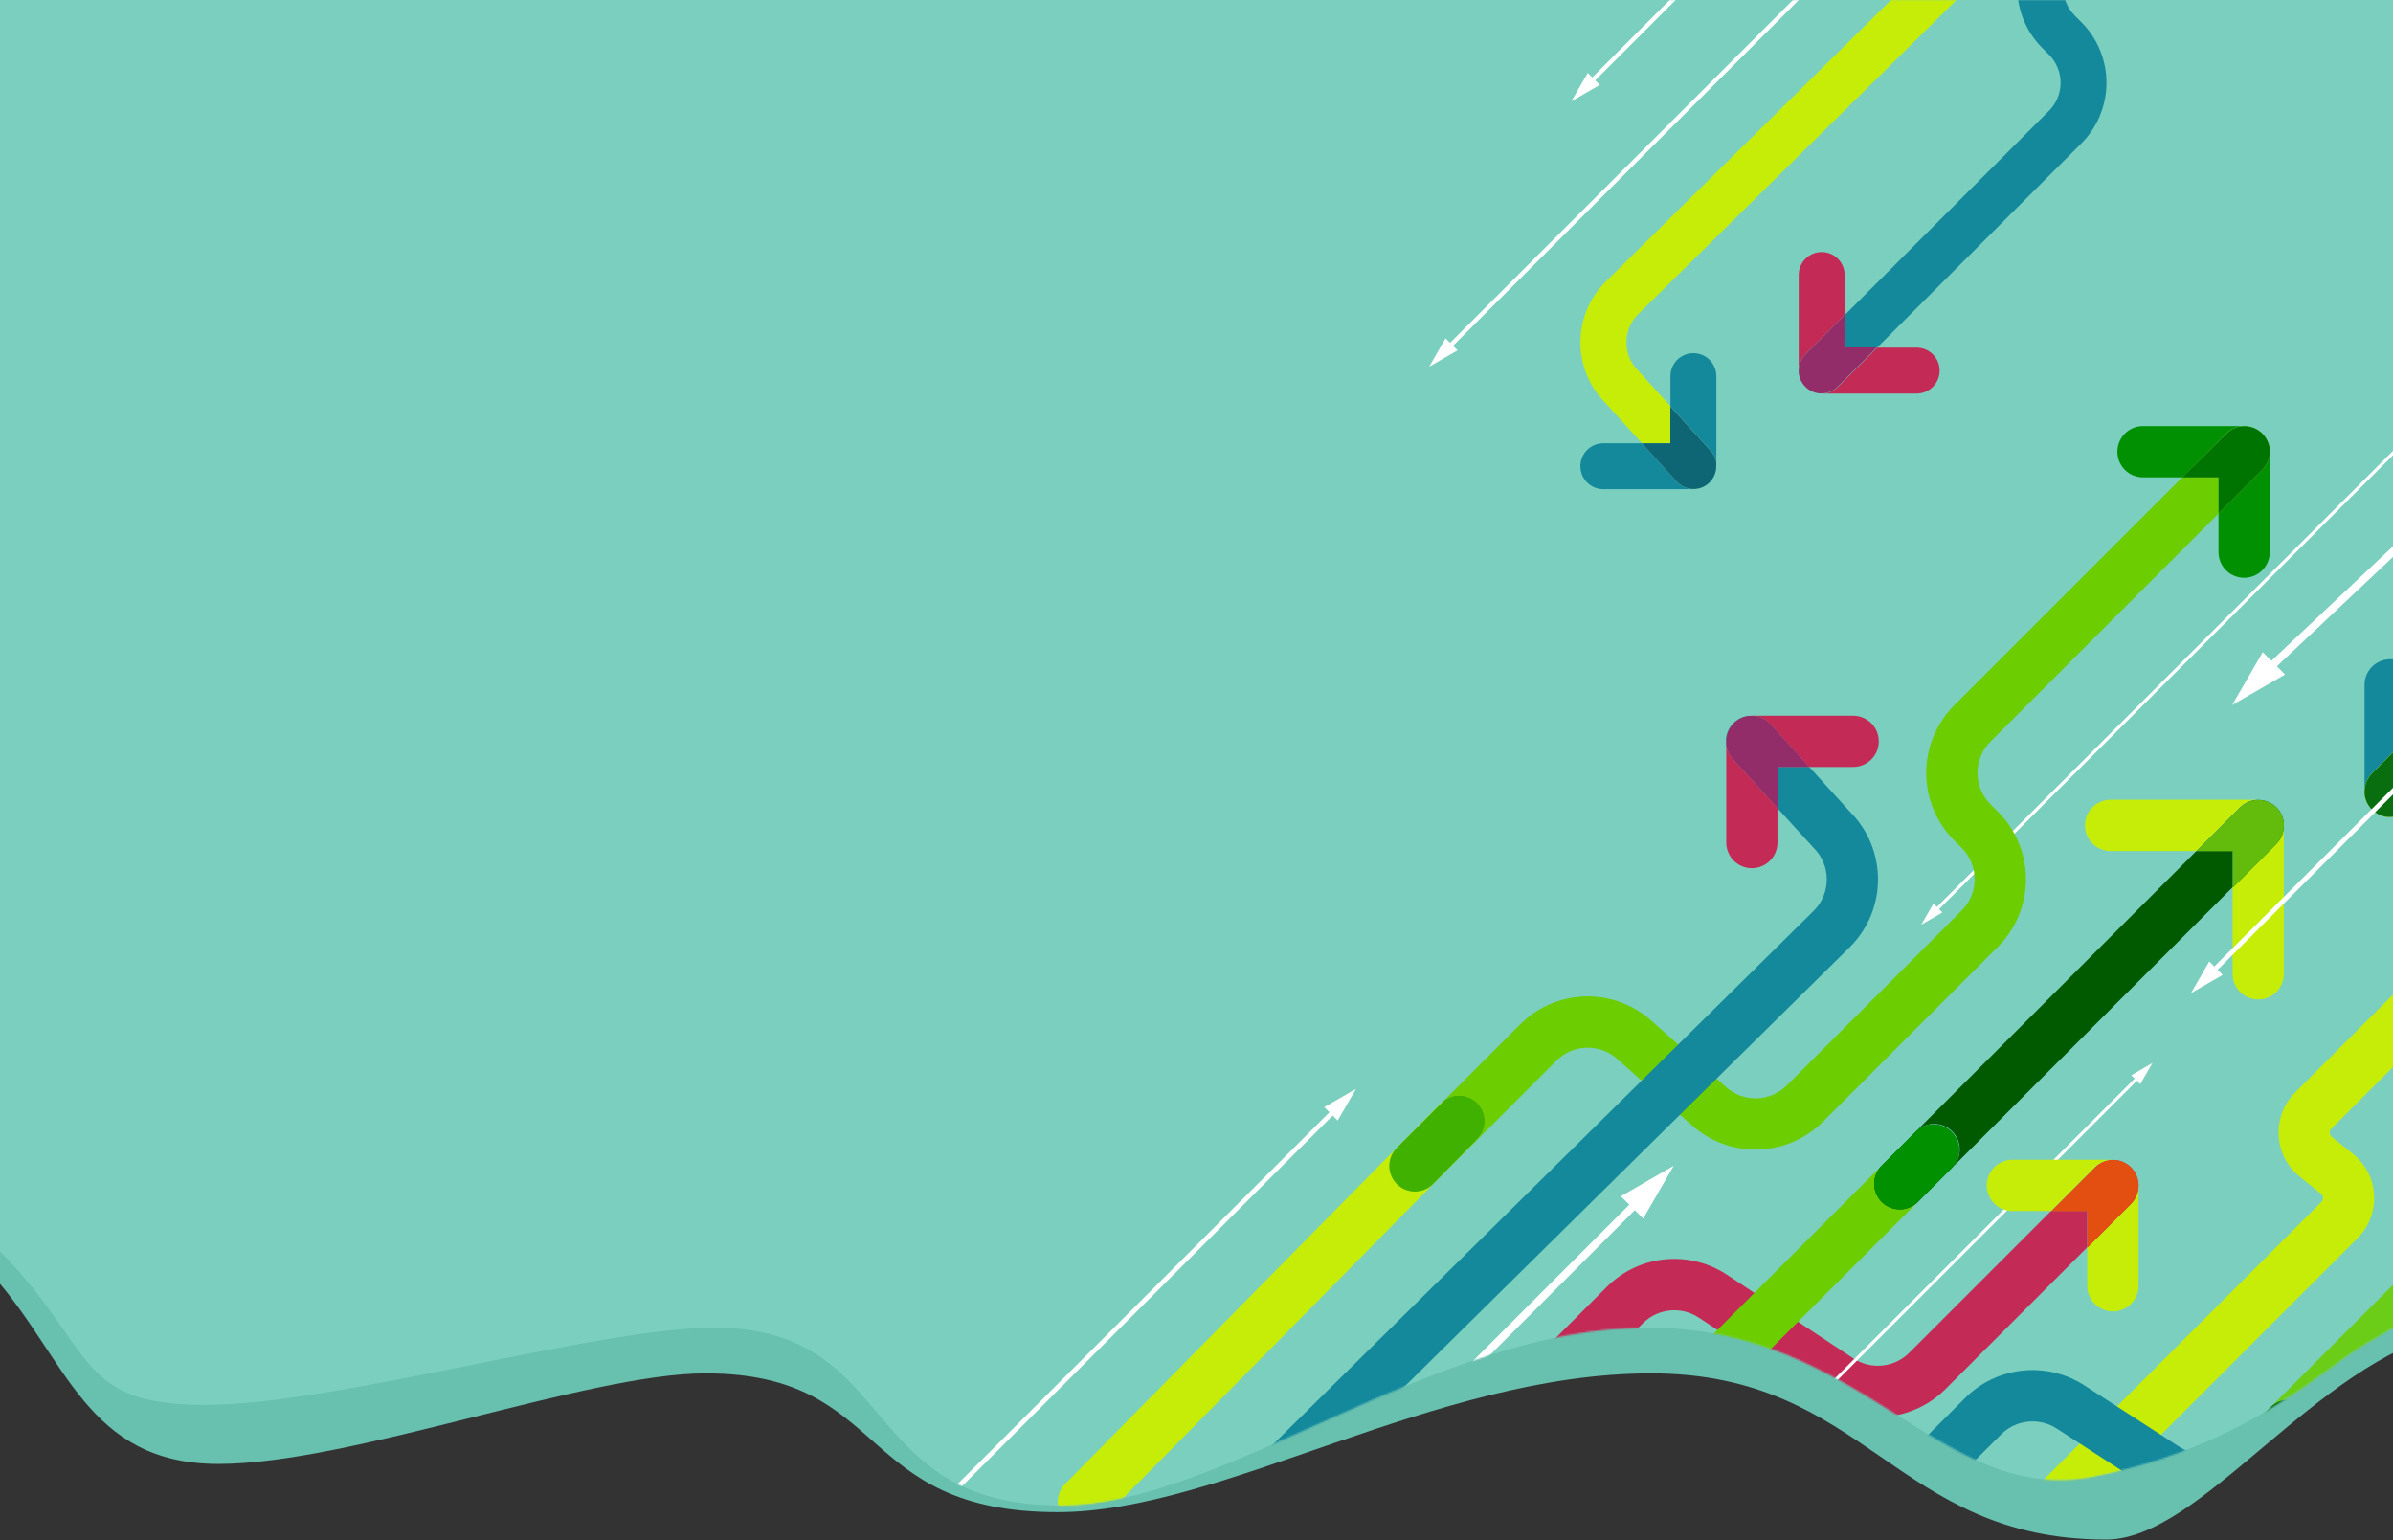 <svg width="1440" height="927" viewBox="0 0 1440 927" fill="none" xmlns="http://www.w3.org/2000/svg">
<rect x="0" y="0" width="1440" height="927" fill="#333333" stroke="none"/>
<path d="M1686 0H-244V774.5L-244 813.5C-244 813.5 -48 718.69 -4 768C40 817.31 52 881 131.5 881C211 881 353.5 826.5 424.5 826.5C536.123 826.5 513.791 910 636.5 910C735.5 910 863.5 826.5 993.5 826.5C1123.5 826.5 1140 926.5 1267.5 926.5C1324.63 926.5 1393.1 819.84 1475 801C1575.87 777.797 1686 841.5 1686 841.5V0Z" fill="#68C0AF"/>
<path d="M1687.5 0H-246.5V761.5C-246.5 761.5 -66 688 -4 749C58 810 43.5 845.5 123 845.5C202.5 845.5 359 799 430 799C541.623 799 515.291 906 638 906C737 906 862 799 992 799C1122 799 1167.5 907 1260.5 888.5C1353.5 870 1399 822.5 1424 808.5C1449 794.5 1531 734 1687.5 823V0Z" fill="#7BCFBF"/>
<mask id="mask0_1_3742" style="mask-type:alpha" maskUnits="userSpaceOnUse" x="-247" y="0" width="1935" height="906">
<path d="M1687.5 0H-246.5V761.5C-246.5 761.5 -66 688 -4 749C58 810 43.5 845.5 123 845.5C202.5 845.5 359 799 430 799C541.623 799 515.291 906 638 906C737 906 862 799 992 799C1122 799 1167.5 907 1260.5 888.5C1353.5 870 1399 822.5 1424 808.5C1449 794.5 1531 734 1687.5 823V0Z" fill="#7BCFBF"/>
</mask>
<g mask="url(#mask0_1_3742)">
<path d="M1285.66 707.515C1285.76 707.736 1285.84 707.962 1285.91 708.192C1285.84 707.962 1285.76 707.736 1285.66 707.515Z" fill="#C42A56"/>
<path d="M1285.01 706.131C1285.14 706.354 1285.25 706.585 1285.35 706.822C1285.25 706.585 1285.14 706.354 1285.01 706.131Z" fill="#C42A56"/>
<path d="M1276.63 698.899L1277.32 699.15L1276.63 698.899Z" fill="#C42A56"/>
<path d="M1284.25 704.834C1284.4 705.055 1284.51 705.276 1284.66 705.511C1284.51 705.276 1284.4 705.055 1284.25 704.834Z" fill="#C42A56"/>
<path d="M1279.31 700.151L1279.99 700.563L1279.31 700.151Z" fill="#C42A56"/>
<path d="M1280.65 701.064L1281.2 701.476L1280.65 701.064Z" fill="#C42A56"/>
<path d="M1278.03 699.459L1278.74 699.797L1278.03 699.459Z" fill="#C42A56"/>
<path d="M1286.18 708.988C1286.25 709.223 1286.29 709.459 1286.35 709.679C1286.29 709.385 1286.25 709.15 1286.18 708.988Z" fill="#C42A56"/>
<path d="M1283.35 703.627C1283.5 703.803 1283.63 703.995 1283.76 704.171C1283.63 703.995 1283.5 703.803 1283.35 703.627Z" fill="#C42A56"/>
<path d="M1234.2 728.812L1148.87 814.145C1144.52 818.474 1138.81 821.174 1132.7 821.791C1126.6 822.407 1120.46 820.904 1115.33 817.533L1039.25 767.178C1028.2 759.86 1014.96 756.586 1001.78 757.912C988.595 759.238 976.274 765.082 966.906 774.453L829.479 911.894C827.976 913.309 826.772 915.011 825.939 916.9C825.106 918.789 824.66 920.826 824.629 922.89C824.597 924.954 824.981 927.004 825.756 928.917C826.532 930.83 827.684 932.568 829.143 934.028C830.603 935.487 832.341 936.639 834.254 937.415C836.167 938.19 838.217 938.574 840.281 938.542C842.345 938.511 844.382 938.066 846.271 937.232C848.16 936.399 849.862 935.195 851.277 933.692L988.718 796.265C993.072 791.944 998.782 789.255 1004.89 788.648C1010.99 788.042 1017.12 789.557 1022.24 792.937L1098.35 843.233C1109.4 850.551 1122.64 853.825 1135.82 852.499C1149.01 851.173 1161.33 845.329 1170.7 835.957L1256.04 750.609V728.812H1234.2Z" fill="#C42A56"/>
<path d="M1273.61 698.148C1273.89 698.148 1274.17 698.222 1274.44 698.281L1273.61 698.148Z" fill="#C42A56"/>
<path d="M1272.95 698.045C1272.44 698.045 1271.94 697.972 1271.48 697.972C1271.94 697.972 1272.45 698.001 1272.95 698.045Z" fill="#C42A56"/>
<path d="M1286.54 710.372C1286.54 710.652 1286.63 710.916 1286.66 711.196C1286.63 710.916 1286.59 710.652 1286.54 710.372Z" fill="#C42A56"/>
<path d="M1275.21 698.458L1275.9 698.634L1275.21 698.458Z" fill="#C42A56"/>
<path d="M1286.77 711.934C1286.77 712.434 1286.84 712.935 1286.84 713.406C1286.87 712.891 1286.87 712.375 1286.77 711.934Z" fill="#C42A56"/>
<path d="M1272.95 698.045L1273.61 698.148L1272.95 698.045Z" fill="#C6ED07"/>
<path d="M1279.99 700.578C1280.22 700.725 1280.44 700.887 1280.65 701.064C1280.44 700.887 1280.22 700.725 1279.99 700.578Z" fill="#C6ED07"/>
<path d="M1275.9 698.678C1276.15 698.678 1276.38 698.855 1276.63 698.943L1275.9 698.678Z" fill="#C6ED07"/>
<path d="M1274.44 698.281L1275.2 698.457L1274.44 698.281Z" fill="#C6ED07"/>
<path d="M1278.7 699.798L1279.31 700.166L1278.7 699.798Z" fill="#C6ED07"/>
<path d="M1277.33 699.15L1277.99 699.459L1277.33 699.15Z" fill="#C6ED07"/>
<path d="M1286.66 711.197C1286.66 711.418 1286.74 711.639 1286.77 711.874C1286.74 711.639 1286.69 711.418 1286.66 711.197Z" fill="#C6ED07"/>
<path d="M1286.35 709.606C1286.35 709.871 1286.49 710.121 1286.54 710.371C1286.49 710.121 1286.41 709.871 1286.35 709.606Z" fill="#C6ED07"/>
<path d="M1285.91 708.178C1286 708.428 1286.1 708.663 1286.18 708.913C1286.1 708.663 1286 708.428 1285.91 708.178Z" fill="#C6ED07"/>
<path d="M1282.32 724.29L1256.01 750.609V773.791C1256.01 777.882 1257.64 781.806 1260.53 784.7C1263.43 787.593 1267.35 789.218 1271.44 789.218C1275.53 789.218 1279.46 787.593 1282.35 784.7C1285.24 781.806 1286.87 777.882 1286.87 773.791V713.406C1286.87 715.431 1286.46 717.436 1285.68 719.304C1284.9 721.172 1283.76 722.867 1282.32 724.29Z" fill="#C6ED07"/>
<path d="M1282.35 702.508C1282.7 702.861 1283.03 703.244 1283.35 703.627C1283.03 703.237 1282.7 702.864 1282.35 702.508Z" fill="#C6ED07"/>
<path d="M1285.4 706.823C1285.5 707.043 1285.62 707.264 1285.71 707.499C1285.57 707.264 1285.4 707.043 1285.4 706.823Z" fill="#C6ED07"/>
<path d="M1283.76 704.172C1283.92 704.393 1284.1 704.613 1284.25 704.834C1284.09 704.569 1283.92 704.393 1283.76 704.172Z" fill="#C6ED07"/>
<path d="M1281.2 701.477C1281.58 701.791 1281.95 702.125 1282.3 702.478C1281.95 702.125 1281.58 701.791 1281.2 701.477Z" fill="#C6ED07"/>
<path d="M1284.66 705.512C1284.78 705.718 1284.91 705.909 1285.01 706.13C1284.91 705.909 1284.78 705.718 1284.66 705.512Z" fill="#C6ED07"/>
<path d="M1286.87 713.406C1286.87 712.891 1286.87 712.39 1286.8 711.933C1286.8 711.698 1286.72 711.477 1286.69 711.256C1286.66 711.035 1286.62 710.711 1286.57 710.431C1286.53 710.151 1286.44 709.93 1286.38 709.665C1286.32 709.4 1286.28 709.209 1286.21 708.973C1286.13 708.737 1286.03 708.487 1285.94 708.237C1285.87 708.006 1285.79 707.78 1285.69 707.559C1285.6 707.323 1285.49 707.103 1285.38 706.882C1285.28 706.644 1285.17 706.413 1285.04 706.189C1284.94 705.969 1284.81 705.777 1284.69 705.571C1284.57 705.365 1284.42 705.114 1284.28 704.893C1284.13 704.672 1283.95 704.451 1283.79 704.231C1283.63 704.01 1283.53 703.862 1283.38 703.686C1283.23 703.509 1282.73 702.92 1282.38 702.566C1282.03 702.213 1281.66 701.879 1281.27 701.565L1280.73 701.152C1280.51 700.976 1280.29 700.814 1280.07 700.666L1279.39 700.254L1278.77 699.886L1278.06 699.547L1277.4 699.238L1276.71 698.987C1276.46 698.899 1276.22 698.796 1275.97 698.722L1275.28 698.546L1274.51 698.369C1274.25 698.369 1273.97 698.281 1273.69 698.236L1273.03 698.133C1272.52 698.133 1272.01 698.06 1271.55 698.06C1269.53 698.058 1267.52 698.457 1265.65 699.233C1263.78 700.009 1262.08 701.147 1260.65 702.581L1234.33 728.9H1256.15V750.697L1282.45 724.378C1283.88 722.934 1285 721.22 1285.76 719.336C1286.52 717.452 1286.9 715.437 1286.87 713.406Z" fill="#C42A56"/>
<path d="M1286.87 713.406C1286.87 712.891 1286.87 712.39 1286.8 711.933C1286.8 711.698 1286.72 711.477 1286.69 711.256C1286.66 711.035 1286.62 710.711 1286.57 710.431C1286.53 710.151 1286.44 709.93 1286.38 709.665C1286.32 709.4 1286.28 709.209 1286.21 708.973C1286.13 708.737 1286.03 708.487 1285.94 708.237C1285.87 708.006 1285.79 707.78 1285.69 707.559C1285.6 707.323 1285.49 707.103 1285.38 706.882C1285.28 706.644 1285.17 706.413 1285.04 706.189C1284.94 705.969 1284.81 705.777 1284.69 705.571C1284.57 705.365 1284.42 705.114 1284.28 704.893C1284.13 704.672 1283.95 704.451 1283.79 704.231C1283.63 704.01 1283.53 703.862 1283.38 703.686C1283.23 703.509 1282.73 702.92 1282.38 702.566C1282.03 702.213 1281.66 701.879 1281.27 701.565L1280.73 701.152C1280.51 700.976 1280.29 700.814 1280.07 700.666L1279.39 700.254L1278.77 699.886L1278.06 699.547L1277.4 699.238L1276.71 698.987C1276.46 698.899 1276.22 698.796 1275.97 698.722L1275.28 698.546L1274.51 698.369C1274.25 698.369 1273.97 698.281 1273.69 698.236L1273.03 698.133C1272.52 698.133 1272.01 698.06 1271.55 698.06C1269.53 698.058 1267.52 698.457 1265.65 699.233C1263.78 700.009 1262.08 701.147 1260.65 702.581L1234.33 728.9H1256.15V750.697L1282.45 724.378C1283.88 722.934 1285 721.22 1285.76 719.336C1286.52 717.452 1286.9 715.437 1286.87 713.406Z" fill="#E24F10"/>
<path d="M1164.33 549.234C1164.21 549.234 1164.09 549.209 1163.97 549.161C1163.86 549.113 1163.76 549.043 1163.67 548.954C1163.5 548.776 1163.4 548.539 1163.4 548.292C1163.4 548.045 1163.5 547.807 1163.67 547.629L1544.03 167.28C1544.12 167.192 1544.22 167.122 1544.34 167.074C1544.45 167.026 1544.57 167.001 1544.7 167.001C1544.82 167.001 1544.94 167.026 1545.06 167.074C1545.17 167.122 1545.27 167.192 1545.36 167.28C1545.45 167.365 1545.52 167.467 1545.56 167.58C1545.61 167.692 1545.64 167.813 1545.64 167.935C1545.64 168.058 1545.61 168.179 1545.56 168.291C1545.52 168.404 1545.45 168.506 1545.36 168.591L1165 548.954C1164.91 549.044 1164.81 549.115 1164.69 549.163C1164.58 549.212 1164.46 549.236 1164.33 549.234Z" fill="white"/>
<path d="M1163.48 543.77L1156.14 556.495L1168.85 549.146L1163.48 543.77Z" fill="white"/>
<path d="M1364.93 266.634C1365.02 266.884 1365.12 267.12 1365.19 267.37L1364.93 266.634Z" fill="#019002"/>
<path d="M1361.35 260.979C1361.7 261.324 1362.03 261.688 1362.34 262.069C1362.03 261.685 1361.7 261.321 1361.35 260.979Z" fill="#019002"/>
<path d="M1360.2 259.918C1360.57 260.228 1360.94 260.552 1361.29 260.905C1360.94 260.566 1360.51 260.228 1360.2 259.918Z" fill="#019002"/>
<path d="M1362.76 262.628C1362.92 262.849 1363.09 263.055 1363.23 263.276C1363.09 263.055 1362.92 262.849 1362.76 262.628Z" fill="#019002"/>
<path d="M1363.65 263.954C1363.78 264.16 1363.9 264.366 1364.01 264.572C1363.9 264.366 1363.78 264.204 1363.65 263.954Z" fill="#019002"/>
<path d="M1364.35 265.279C1364.46 265.5 1364.57 265.721 1364.66 265.941C1364.57 265.676 1364.46 265.5 1364.35 265.279Z" fill="#019002"/>
<path d="M1359.04 259.02C1359.26 259.167 1359.48 259.344 1359.68 259.505C1359.42 259.344 1359.2 259.167 1359.04 259.02Z" fill="#019002"/>
<path d="M1353.44 256.723C1353.69 256.773 1353.94 256.836 1354.19 256.914L1353.44 256.723Z" fill="#019002"/>
<path d="M1351.94 256.501C1352.17 256.52 1352.39 256.555 1352.61 256.604C1352.39 256.555 1352.17 256.52 1351.94 256.501Z" fill="#019002"/>
<path d="M1354.9 257.091L1355.63 257.341L1354.9 257.091Z" fill="#019002"/>
<path d="M1357.68 258.313L1358.3 258.681L1357.68 258.313Z" fill="#019002"/>
<path d="M1356.33 257.591L1356.99 257.915L1356.33 257.591Z" fill="#019002"/>
<path d="M1365.66 269.639C1365.66 269.874 1365.66 270.095 1365.77 270.315C1365.74 270.095 1365.69 269.874 1365.66 269.639Z" fill="#019002"/>
<path d="M1361.32 282.747L1335 309.066V332.306C1335 336.396 1336.62 340.318 1339.52 343.21C1342.41 346.102 1346.33 347.727 1350.42 347.727C1354.51 347.727 1358.43 346.102 1361.32 343.21C1364.22 340.318 1365.84 336.396 1365.84 332.306V271.922C1365.82 275.986 1364.2 279.878 1361.32 282.747Z" fill="#019002"/>
<path d="M1350.42 256.428H1290.04C1287.97 256.364 1285.92 256.715 1283.99 257.461C1282.06 258.207 1280.31 259.332 1278.82 260.77C1277.34 262.207 1276.16 263.928 1275.36 265.83C1274.55 267.731 1274.14 269.775 1274.14 271.841C1274.14 273.906 1274.55 275.95 1275.36 277.851C1276.16 279.753 1277.34 281.474 1278.82 282.911C1280.31 284.349 1282.06 285.474 1283.99 286.22C1285.92 286.966 1287.97 287.317 1290.04 287.253H1313.28L1339.59 260.935C1342.47 258.06 1346.36 256.44 1350.42 256.428Z" fill="#019002"/>
<path d="M1365.35 268.063C1365.35 268.328 1365.49 268.578 1365.53 268.828C1365.49 268.622 1365.41 268.328 1365.35 268.063Z" fill="#019002"/>
<path d="M1355.63 257.341L1356.33 257.591L1355.63 257.341Z" fill="#6CCD18"/>
<path d="M1350.42 256.428C1350.94 256.428 1351.44 256.428 1351.89 256.501C1351.44 256.457 1350.92 256.428 1350.42 256.428Z" fill="#6CCD18"/>
<path d="M1313.2 287.253L1175.95 424.503C1170.61 429.837 1166.38 436.172 1163.49 443.144C1160.6 450.116 1159.11 457.59 1159.11 465.137C1159.11 472.685 1160.6 480.158 1163.49 487.131C1166.38 494.103 1170.61 500.437 1175.95 505.772L1180.47 510.293C1182.95 512.765 1184.91 515.7 1186.25 518.931C1187.59 522.162 1188.28 525.625 1188.28 529.123C1188.28 532.62 1187.59 536.084 1186.25 539.315C1184.91 542.546 1182.95 545.481 1180.47 547.953L1075.23 653.198C1070.42 657.996 1063.97 660.779 1057.18 660.979C1050.39 661.178 1043.78 658.78 1038.7 654.273L993.592 614.169C982.641 604.426 968.379 599.239 953.728 599.669C939.077 600.098 925.144 606.113 914.783 616.482L869.126 662.138C872.262 659.971 876.089 659.043 879.869 659.534C883.648 660.024 887.112 661.898 889.59 664.794C892.069 667.69 893.385 671.402 893.286 675.212C893.187 679.022 891.679 682.66 889.053 685.423L864.016 710.858L936.58 638.294C941.386 633.496 947.842 630.713 954.63 630.513C961.417 630.314 968.026 632.712 973.105 637.219L1018.22 677.323C1029.18 687.046 1043.43 692.22 1058.08 691.79C1072.73 691.361 1086.65 685.359 1097.03 675.01L1202.27 569.765C1207.61 564.43 1211.85 558.096 1214.74 551.124C1217.63 544.151 1219.11 536.678 1219.11 529.13C1219.11 521.583 1217.63 514.109 1214.74 507.137C1211.85 500.165 1207.61 493.83 1202.27 488.496L1197.75 483.974C1192.76 478.979 1189.96 472.206 1189.96 465.145C1189.96 458.083 1192.76 451.311 1197.75 446.315L1335 309.08V287.253H1313.2Z" fill="#6CCD00"/>
<path d="M840.612 690.666L840.406 690.887L842.056 689.223L840.612 690.666Z" fill="#6CCD18"/>
<path d="M1356.99 257.916L1357.68 258.239L1356.99 257.916Z" fill="#6CCD18"/>
<path d="M1352.62 256.604C1352.89 256.629 1353.17 256.669 1353.44 256.722C1353.17 256.669 1352.89 256.629 1352.62 256.604Z" fill="#6CCD18"/>
<path d="M1354.19 256.914L1354.9 257.091L1354.19 256.914Z" fill="#6CCD18"/>
<path d="M1358.3 258.607L1358.98 259.019L1358.3 258.607Z" fill="#6CCD18"/>
<path d="M1365.53 268.829C1365.53 269.094 1365.62 269.373 1365.66 269.638C1365.62 269.373 1365.59 269.094 1365.53 268.829Z" fill="#6CCD18"/>
<path d="M1363.23 263.276C1363.38 263.497 1363.51 263.732 1363.65 263.953C1363.46 263.732 1363.46 263.497 1363.23 263.276Z" fill="#6CCD18"/>
<path d="M1365.18 267.371L1365.35 268.062L1365.18 267.371Z" fill="#6CCD18"/>
<path d="M1364.01 264.573C1364.13 264.808 1364.25 265.043 1364.35 265.279C1364.25 265.043 1364.13 264.808 1364.01 264.573Z" fill="#6CCD18"/>
<path d="M1362.34 262.069C1362.5 262.245 1362.62 262.437 1362.76 262.628C1362.62 262.437 1362.5 262.245 1362.34 262.069Z" fill="#6CCD18"/>
<path d="M1364.66 265.942C1364.75 266.163 1364.84 266.398 1364.91 266.634C1364.84 266.398 1364.75 266.163 1364.66 265.942Z" fill="#6CCD18"/>
<path d="M1359.62 259.506L1360.2 259.918L1359.62 259.506Z" fill="#6CCD18"/>
<path d="M1365.84 271.848C1365.84 271.333 1365.84 270.817 1365.84 270.375C1365.84 270.154 1365.77 269.933 1365.74 269.698C1365.71 269.462 1365.74 269.153 1365.61 268.888C1365.47 268.623 1365.49 268.387 1365.43 268.122L1365.25 267.43C1365.25 267.179 1365.07 266.944 1364.99 266.693C1364.9 266.443 1364.82 266.222 1364.74 266.001C1364.65 265.78 1364.53 265.559 1364.43 265.338C1364.32 265.117 1364.21 264.867 1364.09 264.631C1363.97 264.396 1363.85 264.219 1363.72 264.013C1363.59 263.807 1363.45 263.556 1363.31 263.335C1363.16 263.114 1363 262.908 1362.84 262.687C1362.67 262.466 1362.57 262.304 1362.41 262.128C1362.1 261.747 1361.77 261.383 1361.42 261.038V260.964C1361.07 260.611 1360.7 260.287 1360.33 259.977L1359.76 259.565C1359.55 259.403 1359.33 259.226 1359.11 259.079L1358.43 258.667L1357.81 258.298L1357.12 257.974L1356.46 257.65L1355.77 257.4L1355.03 257.15L1354.32 256.973C1354.08 256.895 1353.83 256.831 1353.57 256.781C1353.3 256.728 1353.02 256.688 1352.75 256.664C1352.52 256.614 1352.3 256.579 1352.07 256.56C1351.57 256.56 1351.07 256.487 1350.6 256.487C1348.57 256.483 1346.57 256.879 1344.7 257.653C1342.83 258.426 1341.13 259.561 1339.7 260.994L1313.2 287.253H1335V309.066L1361.32 282.747C1362.75 281.317 1363.89 279.619 1364.67 277.748C1365.44 275.878 1365.84 273.873 1365.84 271.848Z" fill="#6CCD00"/>
<path d="M1365.84 271.848C1365.84 271.333 1365.84 270.817 1365.84 270.375C1365.84 270.154 1365.77 269.933 1365.74 269.698C1365.71 269.462 1365.74 269.153 1365.61 268.888C1365.47 268.623 1365.49 268.387 1365.43 268.122L1365.25 267.43C1365.25 267.179 1365.07 266.944 1364.99 266.693C1364.9 266.443 1364.82 266.222 1364.74 266.001C1364.65 265.78 1364.53 265.559 1364.43 265.338C1364.32 265.117 1364.21 264.867 1364.09 264.631C1363.97 264.396 1363.85 264.219 1363.72 264.013C1363.59 263.807 1363.45 263.556 1363.31 263.335C1363.16 263.114 1363 262.908 1362.84 262.687C1362.67 262.466 1362.57 262.304 1362.41 262.128C1362.1 261.747 1361.77 261.383 1361.42 261.038V260.964C1361.07 260.611 1360.7 260.287 1360.33 259.977L1359.76 259.565C1359.55 259.403 1359.33 259.226 1359.11 259.079L1358.43 258.667L1357.81 258.298L1357.12 257.974L1356.46 257.65L1355.77 257.4L1355.03 257.15L1354.32 256.973C1354.08 256.895 1353.83 256.831 1353.57 256.781C1353.3 256.728 1353.02 256.688 1352.75 256.664C1352.52 256.614 1352.3 256.579 1352.07 256.56C1351.57 256.56 1351.07 256.487 1350.6 256.487C1348.57 256.483 1346.57 256.879 1344.7 257.653C1342.83 258.426 1341.13 259.561 1339.7 260.994L1313.2 287.253H1335V309.066L1361.32 282.747C1362.75 281.317 1363.89 279.619 1364.67 277.748C1365.44 275.878 1365.84 273.873 1365.84 271.848Z" fill="#007400"/>
<path d="M867.123 663.832L842.086 689.223L869.23 662.08C868.474 662.596 867.769 663.183 867.123 663.832Z" fill="#C6ED07"/>
<path d="M851.496 716.985C848.475 716.981 845.522 716.09 843.003 714.422C840.484 712.754 838.51 710.382 837.327 707.603C836.145 704.823 835.804 701.756 836.349 698.785C836.894 695.813 838.299 693.067 840.392 690.887L641.314 892.66C639.822 894.085 638.631 895.796 637.812 897.689C636.993 899.583 636.563 901.622 636.546 903.686C636.53 905.749 636.928 907.795 637.716 909.702C638.504 911.608 639.667 913.338 641.136 914.787C642.605 916.236 644.35 917.375 646.267 918.138C648.185 918.901 650.235 919.271 652.298 919.226C654.361 919.182 656.394 918.724 658.277 917.879C660.16 917.035 661.854 915.821 663.259 914.31L863.941 711.064L862.395 712.611C860.955 714.021 859.252 715.133 857.382 715.884C855.511 716.635 853.511 717.009 851.496 716.985Z" fill="#C6ED07"/>
<path d="M888.906 663.685C886.33 661.144 882.943 659.591 879.337 659.298C875.731 659.004 872.137 659.989 869.185 662.08L842.086 689.223L840.436 690.887C837.575 693.805 835.99 697.74 836.03 701.827C836.07 705.913 837.732 709.816 840.65 712.677C843.568 715.539 847.502 717.124 851.589 717.083C855.675 717.043 859.578 715.382 862.44 712.464L863.986 710.917L889.024 685.482C890.448 684.044 891.575 682.339 892.34 680.464C893.105 678.59 893.493 676.584 893.482 674.559C893.471 672.535 893.062 670.533 892.276 668.667C891.491 666.801 890.346 665.108 888.906 663.685Z" fill="#C6ED07"/>
<path d="M888.906 663.685C886.33 661.144 882.943 659.591 879.337 659.298C875.731 659.004 872.137 659.989 869.185 662.08L842.086 689.223L840.436 690.887C837.575 693.805 835.99 697.74 836.03 701.827C836.07 705.913 837.732 709.816 840.65 712.677C843.568 715.539 847.502 717.124 851.589 717.083C855.675 717.043 859.578 715.382 862.44 712.464L863.986 710.917L889.024 685.482C890.448 684.044 891.575 682.339 892.34 680.464C893.105 678.59 893.493 676.584 893.482 674.559C893.471 672.535 893.062 670.533 892.276 668.667C891.491 666.801 890.346 665.108 888.906 663.685Z" fill="#41B100"/>
<path d="M1558.26 480.292L1381.13 657.44C1377.74 660.827 1375.11 664.888 1373.39 669.361C1371.68 673.833 1370.93 678.616 1371.19 683.398C1371.45 688.18 1372.71 692.854 1374.89 697.116C1377.08 701.378 1380.14 705.132 1383.87 708.134L1396.68 718.443C1397.04 718.729 1397.34 719.089 1397.55 719.497C1397.76 719.906 1397.88 720.354 1397.91 720.814C1397.93 721.273 1397.86 721.732 1397.69 722.161C1397.53 722.59 1397.27 722.98 1396.95 723.303L1192.88 927.359C1191.37 928.774 1190.17 930.476 1189.34 932.365C1188.5 934.253 1188.06 936.29 1188.03 938.354C1187.99 940.419 1188.38 942.468 1189.15 944.381C1189.93 946.294 1191.08 948.032 1192.54 949.492C1194 950.952 1195.74 952.103 1197.65 952.879C1199.56 953.655 1201.61 954.038 1203.68 954.007C1205.74 953.975 1207.78 953.53 1209.67 952.697C1211.56 951.863 1213.26 950.66 1214.67 949.156L1418.7 745.145C1422.08 741.756 1424.71 737.693 1426.42 733.221C1428.13 728.748 1428.88 723.965 1428.62 719.184C1428.36 714.403 1427.1 709.73 1424.92 705.468C1422.73 701.207 1419.68 697.454 1415.94 694.451L1403.13 684.142C1402.77 683.853 1402.48 683.493 1402.27 683.083C1402.07 682.674 1401.95 682.226 1401.92 681.768C1401.9 681.309 1401.97 680.851 1402.14 680.422C1402.3 679.994 1402.56 679.605 1402.88 679.282L1580.06 502.09V480.292H1558.26Z" fill="#C6ED07"/>
<path d="M1426.37 486.124C1426.22 485.948 1426.09 485.757 1425.96 485.565C1426.09 485.757 1426.22 485.948 1426.37 486.124Z" fill="#C6ED07"/>
<path d="M1423.54 480.822C1423.54 480.601 1423.43 480.366 1423.37 480.13C1423.43 480.366 1423.47 480.586 1423.54 480.822Z" fill="#C6ED07"/>
<path d="M1433.07 490.837C1432.84 490.767 1432.62 490.684 1432.4 490.587C1432.62 490.684 1432.84 490.767 1433.07 490.837Z" fill="#C6ED07"/>
<path d="M1431.72 490.278C1431.48 490.18 1431.25 490.067 1431.03 489.939C1431.25 490.067 1431.48 490.18 1431.72 490.278Z" fill="#C6ED07"/>
<path d="M1430.41 489.541C1430.17 489.409 1429.95 489.291 1429.73 489.144C1429.95 489.321 1430.17 489.438 1430.41 489.541Z" fill="#C6ED07"/>
<path d="M1425.47 484.902C1425.33 484.696 1425.19 484.46 1425.06 484.24C1425.19 484.46 1425.31 484.696 1425.47 484.902Z" fill="#C6ED07"/>
<path d="M1424.69 483.649L1424.35 482.943L1424.69 483.649Z" fill="#C6ED07"/>
<path d="M1424.05 482.25C1423.96 482.03 1423.88 481.794 1423.79 481.559L1424.05 482.25Z" fill="#C6ED07"/>
<path d="M1438.29 491.766C1437.77 491.766 1437.27 491.766 1436.81 491.766C1437.27 491.736 1437.79 491.766 1438.29 491.766Z" fill="#C6ED07"/>
<path d="M1423.18 479.364C1423.18 479.099 1423.09 478.819 1423.04 478.555C1423.09 478.819 1423.12 479.099 1423.18 479.364Z" fill="#C6ED07"/>
<path d="M1429.07 488.687L1428.52 488.275L1429.07 488.687Z" fill="#C6ED07"/>
<path d="M1434.52 491.28C1434.28 491.28 1434.05 491.177 1433.83 491.103C1434.05 491.177 1434.28 491.221 1434.52 491.28Z" fill="#C6ED07"/>
<path d="M1436.09 491.589L1435.28 491.471L1436.09 491.589Z" fill="#C6ED07"/>
<path d="M1422.96 477.862C1422.93 477.372 1422.93 476.88 1422.96 476.39C1422.93 476.88 1422.93 477.372 1422.96 477.862Z" fill="#C6ED07"/>
<path d="M1433.82 491.103L1433.07 490.838L1433.82 491.103Z" fill="#14899B"/>
<path d="M1435.28 491.471L1434.52 491.279L1435.28 491.471Z" fill="#14899B"/>
<path d="M1436.77 491.692L1436.09 491.589L1436.77 491.692Z" fill="#14899B"/>
<path d="M1429.73 489.173L1429.07 488.688L1429.73 489.173Z" fill="#14899B"/>
<path d="M1431.03 489.939C1430.81 489.827 1430.61 489.705 1430.41 489.571C1430.61 489.708 1430.81 489.831 1431.03 489.939Z" fill="#14899B"/>
<path d="M1432.4 490.587C1432.16 490.499 1431.94 490.381 1431.72 490.278C1431.94 490.381 1432.16 490.499 1432.4 490.587Z" fill="#14899B"/>
<path d="M1428.52 488.275C1428.13 487.951 1427.75 487.607 1427.39 487.244C1427.75 487.607 1428.13 487.951 1428.52 488.275Z" fill="#14899B"/>
<path d="M1423.04 478.554C1423.04 478.318 1422.97 478.098 1422.96 477.862C1422.97 478.098 1423.01 478.318 1423.04 478.554Z" fill="#14899B"/>
<path d="M1423.37 480.13C1423.37 479.865 1423.22 479.615 1423.18 479.365C1423.22 479.615 1423.29 479.865 1423.37 480.13Z" fill="#14899B"/>
<path d="M1438.29 491.766H1502.07C1506.16 491.766 1510.09 490.141 1512.98 487.249C1515.87 484.357 1517.49 480.435 1517.49 476.345C1517.49 472.256 1515.87 468.334 1512.98 465.442C1510.09 462.55 1506.16 460.925 1502.07 460.925H1475.56L1449.24 487.244C1447.81 488.688 1446.1 489.831 1444.22 490.608C1442.34 491.384 1440.32 491.778 1438.29 491.766Z" fill="#14899B"/>
<path d="M1453.71 439.128V412.618C1453.77 410.554 1453.42 408.498 1452.67 406.572C1451.93 404.646 1450.8 402.89 1449.37 401.407C1447.93 399.925 1446.21 398.746 1444.31 397.941C1442.4 397.136 1440.36 396.721 1438.29 396.721C1436.23 396.721 1434.19 397.136 1432.28 397.941C1430.38 398.746 1428.66 399.925 1427.22 401.407C1425.79 402.89 1424.66 404.646 1423.91 406.572C1423.17 408.498 1422.82 410.554 1422.88 412.618V476.287C1422.88 474.263 1423.27 472.258 1424.05 470.388C1424.82 468.517 1425.96 466.818 1427.39 465.388L1453.71 439.128Z" fill="#14899B"/>
<path d="M1423.84 481.558C1423.75 481.308 1423.66 481.073 1423.59 480.823C1423.62 481.073 1423.71 481.308 1423.84 481.558Z" fill="#14899B"/>
<path d="M1425.96 485.564C1425.8 485.344 1425.62 485.138 1425.47 484.902C1425.62 485.123 1425.8 485.344 1425.96 485.564Z" fill="#14899B"/>
<path d="M1427.39 487.244C1427.03 486.892 1426.69 486.519 1426.37 486.125C1426.7 486.507 1427.03 486.89 1427.39 487.244Z" fill="#14899B"/>
<path d="M1425.06 484.239L1424.69 483.621L1425.06 484.239Z" fill="#14899B"/>
<path d="M1424.35 482.913L1424.05 482.251L1424.35 482.913Z" fill="#14899B"/>
<path d="M1453.71 439.128L1427.39 465.447C1425.96 466.877 1424.82 468.576 1424.05 470.446C1423.27 472.317 1422.88 474.321 1422.88 476.345C1422.85 476.836 1422.85 477.328 1422.88 477.818C1422.88 478.054 1422.88 478.275 1422.97 478.51C1423.06 478.746 1422.97 479.055 1423.1 479.32C1423.24 479.586 1423.22 479.821 1423.29 480.086C1423.37 480.351 1423.4 480.558 1423.47 480.779C1423.54 480.999 1423.63 481.265 1423.72 481.515C1423.81 481.765 1423.88 481.986 1423.97 482.207L1424.28 482.87L1424.62 483.577L1424.99 484.195C1425.12 484.416 1425.25 484.652 1425.4 484.858C1425.55 485.064 1425.72 485.3 1425.89 485.521C1426.05 485.742 1426.15 485.904 1426.3 486.081C1426.61 486.475 1426.95 486.848 1427.31 487.2C1427.67 487.563 1428.05 487.907 1428.45 488.231L1428.99 488.643L1429.66 489.129C1429.88 489.277 1430.1 489.394 1430.33 489.527C1430.53 489.66 1430.74 489.783 1430.95 489.895C1431.18 490.023 1431.41 490.136 1431.64 490.234C1431.87 490.337 1432.09 490.455 1432.32 490.543C1432.54 490.639 1432.77 490.723 1433 490.794L1433.75 491.059C1433.97 491.132 1434.21 491.176 1434.44 491.235L1435.21 491.427L1436.02 491.545L1436.7 491.648C1437.2 491.648 1437.7 491.648 1438.17 491.648C1440.19 491.652 1442.2 491.255 1444.07 490.479C1445.94 489.702 1447.64 488.563 1449.07 487.126L1475.39 460.807H1453.59L1453.71 439.128Z" fill="#C6ED07"/>
<path d="M1453.71 439.128L1427.39 465.447C1425.96 466.877 1424.82 468.576 1424.05 470.446C1423.27 472.317 1422.88 474.321 1422.88 476.345C1422.85 476.836 1422.85 477.328 1422.88 477.818C1422.88 478.054 1422.88 478.275 1422.97 478.51C1423.06 478.746 1422.97 479.055 1423.1 479.32C1423.24 479.586 1423.22 479.821 1423.29 480.086C1423.37 480.351 1423.4 480.558 1423.47 480.779C1423.54 480.999 1423.63 481.265 1423.72 481.515C1423.81 481.765 1423.88 481.986 1423.97 482.207L1424.28 482.87L1424.62 483.577L1424.99 484.195C1425.12 484.416 1425.25 484.652 1425.4 484.858C1425.55 485.064 1425.72 485.3 1425.89 485.521C1426.05 485.742 1426.15 485.904 1426.3 486.081C1426.61 486.475 1426.95 486.848 1427.31 487.2C1427.67 487.563 1428.05 487.907 1428.45 488.231L1428.99 488.643L1429.66 489.129C1429.88 489.277 1430.1 489.394 1430.33 489.527C1430.53 489.66 1430.74 489.783 1430.95 489.895C1431.18 490.023 1431.41 490.136 1431.64 490.234C1431.87 490.337 1432.09 490.455 1432.32 490.543C1432.54 490.639 1432.77 490.723 1433 490.794L1433.75 491.059C1433.97 491.132 1434.21 491.176 1434.44 491.235L1435.21 491.427L1436.02 491.545L1436.7 491.648C1437.2 491.648 1437.7 491.648 1438.17 491.648C1440.19 491.652 1442.2 491.255 1444.07 490.479C1445.94 489.702 1447.64 488.563 1449.07 487.126L1475.39 460.807H1453.59L1453.71 439.128Z" fill="#086E0F"/>
<path d="M1088.73 461.559L1065.35 435.785C1063.28 433.501 1060.56 431.9 1057.56 431.192C1054.56 430.484 1051.42 430.703 1048.55 431.821C1045.67 432.938 1043.21 434.9 1041.47 437.449C1039.74 439.998 1038.82 443.012 1038.84 446.094V448.907C1039.34 451.721 1040.64 454.335 1042.56 456.448L1069.66 486.331V461.559H1088.73Z" fill="#C42A56"/>
<path d="M1088.74 461.559H1114.67C1116.74 461.622 1118.79 461.271 1120.72 460.525C1122.64 459.779 1124.4 458.654 1125.88 457.217C1127.36 455.779 1128.54 454.058 1129.35 452.157C1130.15 450.255 1130.57 448.211 1130.57 446.146C1130.57 444.081 1130.15 442.037 1129.35 440.135C1128.54 438.233 1127.36 436.512 1125.88 435.075C1124.4 433.637 1122.64 432.512 1120.72 431.766C1118.79 431.021 1116.74 430.669 1114.67 430.733H1053.86C1056.02 430.717 1058.16 431.157 1060.14 432.025C1062.12 432.893 1063.89 434.169 1065.35 435.77L1088.74 461.559Z" fill="#C42A56"/>
<path d="M1038.79 448.937V506.582C1038.73 508.646 1039.08 510.702 1039.83 512.627C1040.57 514.553 1041.7 516.309 1043.13 517.792C1044.57 519.275 1046.29 520.453 1048.19 521.258C1050.1 522.063 1052.14 522.478 1054.21 522.478C1056.27 522.478 1058.31 522.063 1060.22 521.258C1062.12 520.453 1063.84 519.275 1065.28 517.792C1066.71 516.309 1067.84 514.553 1068.58 512.627C1069.33 510.702 1069.68 508.646 1069.62 506.582V486.36L1042.52 456.477C1040.59 454.364 1039.3 451.751 1038.79 448.937Z" fill="#C42A56"/>
<path d="M1053.86 430.718C1051.6 430.725 1049.38 431.228 1047.34 432.192C1045.3 433.155 1043.49 434.556 1042.05 436.295C1040.62 438.034 1039.58 440.068 1039.01 442.252C1038.45 444.437 1038.38 446.719 1038.79 448.937V446.124C1038.8 442.097 1040.37 438.231 1043.19 435.353C1046 432.474 1049.83 430.811 1053.86 430.718Z" fill="#14899B"/>
<path d="M1088.73 461.559H1069.59V486.39L1090.99 509.851L1091.5 510.382C1096.46 515.363 1099.26 522.099 1099.28 529.128C1099.3 536.157 1096.55 542.911 1091.62 547.923L742.76 892.233C739.918 895.12 738.326 899.01 738.329 903.062C738.332 907.113 739.929 911.001 742.776 913.884C745.622 916.767 749.489 918.414 753.54 918.469C757.591 918.524 761.501 916.982 764.425 914.177L1113.3 569.809C1113.34 569.766 1113.38 569.727 1113.42 569.691C1124.08 558.952 1130.08 544.437 1130.1 529.302C1130.12 514.167 1124.17 499.635 1113.54 488.864L1088.73 461.559Z" fill="#14899B"/>
<path d="M1088.73 461.559L1065.35 435.785C1063.28 433.501 1060.56 431.9 1057.56 431.192C1054.56 430.484 1051.42 430.703 1048.55 431.821C1045.67 432.938 1043.21 434.9 1041.47 437.449C1039.74 439.998 1038.82 443.012 1038.84 446.094V448.907C1039.34 451.721 1040.64 454.335 1042.56 456.448L1069.66 486.331V461.559H1088.73Z" fill="#922D69"/>
<path d="M1359.58 890.819C1356.53 890.817 1353.55 889.911 1351.02 888.217C1348.49 886.522 1346.51 884.115 1345.34 881.298C1344.18 878.482 1343.87 875.383 1344.47 872.393C1345.06 869.403 1346.53 866.657 1348.68 864.5L1345.55 867.622C1341.2 871.953 1335.49 874.653 1329.39 875.27C1323.28 875.887 1317.15 874.383 1312.02 871.01L1311.91 870.995L1254.72 834.013C1243.67 826.725 1230.44 823.478 1217.27 824.819C1204.1 826.161 1191.8 832.01 1182.45 841.377L1045.02 978.804C1042.2 981.709 1040.64 985.607 1040.67 989.654C1040.7 993.702 1042.32 997.576 1045.18 1000.44C1048.04 1003.3 1051.92 1004.93 1055.97 1004.96C1060.01 1004.99 1063.91 1003.43 1066.82 1000.62L1204.25 863.175C1208.6 858.85 1214.31 856.155 1220.41 855.541C1226.52 854.927 1232.65 856.431 1237.78 859.802L1237.91 859.89L1295.1 896.872C1306.15 904.16 1319.38 907.408 1332.55 906.066C1345.72 904.724 1358.02 898.875 1367.37 889.508L1388.17 868.712L1370.49 886.386C1369.06 887.808 1367.35 888.932 1365.48 889.693C1363.61 890.454 1361.6 890.837 1359.58 890.819Z" fill="#14899B"/>
<path d="M1530.57 704.408H1508.77L1348.73 864.5L1366.4 846.827C1367.83 845.395 1369.53 844.259 1371.4 843.483C1373.28 842.708 1375.28 842.309 1377.31 842.309C1379.33 842.309 1381.34 842.708 1383.21 843.483C1385.08 844.259 1386.78 845.395 1388.21 846.827C1389.64 848.259 1390.78 849.959 1391.56 851.831C1392.33 853.702 1392.73 855.707 1392.73 857.733C1392.73 859.758 1392.33 861.764 1391.56 863.635C1390.78 865.506 1389.64 867.207 1388.21 868.639L1530.63 726.22L1530.57 704.408Z" fill="#6CCD18"/>
<path d="M1388.15 846.826C1385.26 843.94 1381.34 842.32 1377.25 842.32C1373.16 842.32 1369.24 843.94 1366.34 846.826L1348.67 864.5C1347.16 865.915 1345.96 867.617 1345.13 869.506C1344.29 871.394 1343.85 873.431 1343.82 875.495C1343.79 877.56 1344.17 879.609 1344.94 881.522C1345.72 883.435 1346.87 885.173 1348.33 886.633C1349.79 888.093 1351.53 889.245 1353.44 890.02C1355.36 890.796 1357.41 891.179 1359.47 891.148C1361.53 891.116 1363.57 890.671 1365.46 889.838C1367.35 889.005 1369.05 887.801 1370.47 886.297L1388.14 868.624C1391.02 865.731 1392.64 861.813 1392.65 857.728C1392.65 853.643 1391.03 849.724 1388.15 846.826Z" fill="#6CCD18"/>
<path d="M1388.15 846.826C1385.26 843.94 1381.34 842.32 1377.25 842.32C1373.16 842.32 1369.24 843.94 1366.34 846.826L1348.67 864.5C1347.16 865.915 1345.96 867.617 1345.13 869.506C1344.29 871.394 1343.85 873.431 1343.82 875.495C1343.79 877.56 1344.17 879.609 1344.94 881.522C1345.72 883.435 1346.87 885.173 1348.33 886.633C1349.79 888.093 1351.53 889.245 1353.44 890.02C1355.36 890.796 1357.41 891.179 1359.47 891.148C1361.53 891.116 1363.57 890.671 1365.46 889.838C1367.35 889.005 1369.05 887.801 1370.47 886.297L1388.14 868.624C1391.02 865.731 1392.64 861.813 1392.65 857.728C1392.65 853.643 1391.03 849.724 1388.15 846.826Z" fill="#086E0F"/>
<path d="M961.117 974.798C960.868 974.791 960.632 974.691 960.454 974.518C960.283 974.34 960.188 974.102 960.188 973.855C960.188 973.608 960.283 973.371 960.454 973.192L1286.38 647.278C1286.47 647.19 1286.57 647.12 1286.69 647.072C1286.8 647.024 1286.92 647 1287.05 647C1287.17 647 1287.29 647.024 1287.41 647.072C1287.52 647.12 1287.62 647.19 1287.71 647.278C1287.88 647.456 1287.98 647.694 1287.98 647.941C1287.98 648.188 1287.88 648.425 1287.71 648.604L961.779 974.518C961.604 974.695 961.366 974.796 961.117 974.798Z" fill="white"/>
<path d="M1287.9 652.462L1295.23 639.737L1282.52 647.087L1287.9 652.462Z" fill="white"/>
<path d="M1421.59 970.983C1421.4 970.985 1421.22 970.95 1421.04 970.879C1420.87 970.808 1420.71 970.703 1420.58 970.571C1420.34 970.299 1420.2 969.945 1420.2 969.577C1420.2 969.209 1420.34 968.854 1420.58 968.583L1596.66 792.525C1596.93 792.281 1597.28 792.146 1597.64 792.146C1598.01 792.146 1598.36 792.281 1598.63 792.525C1598.88 792.796 1599.02 793.151 1599.02 793.519C1599.02 793.887 1598.88 794.242 1598.63 794.513L1422.57 970.571C1422.44 970.702 1422.29 970.805 1422.12 970.876C1421.95 970.947 1421.77 970.983 1421.59 970.983Z" fill="white"/>
<path d="M550.473 922.248C550.289 922.25 550.107 922.214 549.937 922.144C549.767 922.073 549.614 921.968 549.486 921.836C549.242 921.565 549.106 921.214 549.106 920.849C549.106 920.485 549.242 920.133 549.486 919.862L802.806 666.542C802.911 666.334 803.063 666.155 803.251 666.017C803.438 665.88 803.656 665.789 803.885 665.752C804.115 665.715 804.35 665.732 804.571 665.803C804.792 665.874 804.994 665.997 805.159 666.16C805.324 666.324 805.447 666.525 805.52 666.745C805.593 666.966 805.612 667.201 805.577 667.431C805.541 667.66 805.452 667.878 805.316 668.067C805.18 668.255 805.001 668.409 804.795 668.515L551.474 921.836C551.345 921.971 551.189 922.077 551.017 922.148C550.844 922.219 550.659 922.253 550.473 922.248Z" fill="white"/>
<path d="M804.957 674.348L815.973 655.29L796.9 666.292L804.957 674.348Z" fill="white"/>
<path d="M1363.73 406.123C1363.43 406.126 1363.12 406.068 1362.84 405.952C1362.56 405.835 1362.3 405.663 1362.09 405.445C1361.87 405.229 1361.7 404.972 1361.58 404.689C1361.46 404.406 1361.4 404.102 1361.4 403.796C1361.4 403.489 1361.46 403.186 1361.58 402.902C1361.7 402.619 1361.87 402.362 1362.09 402.146L1533.83 240.387C1534.28 239.99 1534.86 239.779 1535.46 239.797C1536.05 239.815 1536.62 240.062 1537.04 240.485C1537.47 240.909 1537.71 241.479 1537.73 242.077C1537.74 242.675 1537.53 243.256 1537.13 243.701L1365.38 405.445C1365.17 405.661 1364.91 405.832 1364.63 405.948C1364.34 406.064 1364.04 406.124 1363.73 406.123Z" fill="white"/>
<path d="M1361.6 392.484L1343.23 424.267L1375.03 405.931L1361.6 392.484Z" fill="white"/>
<path d="M754.925 956.137C754.619 956.139 754.316 956.08 754.033 955.964C753.749 955.848 753.492 955.676 753.276 955.46C753.058 955.242 752.885 954.984 752.767 954.7C752.65 954.416 752.589 954.111 752.589 953.803C752.589 953.495 752.65 953.191 752.767 952.906C752.885 952.622 753.058 952.364 753.276 952.146L985.02 720.402C985.459 719.963 986.055 719.716 986.677 719.716C987.298 719.716 987.894 719.963 988.334 720.402C988.773 720.842 989.02 721.438 989.02 722.059C989.02 722.68 988.773 723.276 988.334 723.716L756.575 955.46C756.358 955.676 756.101 955.848 755.818 955.964C755.535 956.08 755.231 956.139 754.925 956.137Z" fill="white"/>
<path d="M988.806 733.348L1007.17 701.565L975.374 719.916L988.806 733.348Z" fill="white"/>
<path d="M1373.13 490.823C1373.23 491.059 1373.31 491.294 1373.4 491.515C1373.31 491.294 1373.23 491.014 1373.13 490.823Z" fill="#015A00"/>
<path d="M1366.78 483.503L1367.46 483.901C1367.24 483.754 1367 483.651 1366.78 483.503Z" fill="#015A00"/>
<path d="M1370.82 486.95L1371.23 487.509L1370.82 486.95Z" fill="#015A00"/>
<path d="M1371.72 488.172C1371.86 488.378 1371.98 488.613 1372.13 488.849C1371.98 488.613 1371.86 488.393 1371.72 488.172Z" fill="#015A00"/>
<path d="M1372.48 489.453C1372.61 489.683 1372.72 489.918 1372.82 490.159C1372.72 489.918 1372.61 489.683 1372.48 489.453Z" fill="#015A00"/>
<path d="M1368.11 484.387C1368.29 484.519 1368.49 484.652 1368.67 484.799L1368.11 484.387Z" fill="#015A00"/>
<path d="M1361.1 481.485L1361.91 481.603L1361.1 481.485Z" fill="#015A00"/>
<path d="M1358.89 481.309C1359.4 481.309 1359.92 481.309 1360.36 481.382C1359.9 481.338 1359.4 481.309 1358.89 481.309Z" fill="#015A00"/>
<path d="M1362.67 481.795L1363.37 481.971L1362.67 481.795Z" fill="#015A00"/>
<path d="M1365.46 482.796L1366.16 483.135C1365.93 483.01 1365.7 482.897 1365.46 482.796Z" fill="#015A00"/>
<path d="M1364.1 482.178L1364.79 482.428C1364.57 482.332 1364.34 482.248 1364.1 482.178Z" fill="#015A00"/>
<path d="M1321.67 512.149L1132.64 701.182L1152.61 681.211C1154.02 679.708 1155.73 678.504 1157.62 677.67C1159.5 676.837 1161.54 676.392 1163.61 676.36C1165.67 676.329 1167.72 676.712 1169.63 677.488C1171.55 678.264 1173.28 679.415 1174.74 680.875C1176.2 682.335 1177.35 684.073 1178.13 685.986C1178.91 687.899 1179.29 689.949 1179.26 692.013C1179.23 694.077 1178.78 696.114 1177.95 698.002C1177.11 699.891 1175.91 701.593 1174.41 703.008L1343.48 533.946V512.149H1321.67Z" fill="#015A00"/>
<path d="M1374.01 493.709C1374.01 493.989 1374.1 494.254 1374.13 494.533C1374.1 494.254 1374.06 493.96 1374.01 493.709Z" fill="#015A00"/>
<path d="M1373.65 492.251C1373.72 492.487 1373.76 492.722 1373.82 492.958C1373.76 492.722 1373.76 492.487 1373.65 492.251Z" fill="#015A00"/>
<path d="M1143.54 727.501C1140.49 727.499 1137.51 726.593 1134.97 724.899C1132.44 723.204 1130.47 720.797 1129.3 717.98C1128.13 715.164 1127.83 712.065 1128.42 709.075C1129.02 706.085 1130.48 703.339 1132.64 701.182L923.236 910.584C921.733 911.999 920.529 913.701 919.696 915.59C918.862 917.478 918.417 919.515 918.386 921.579C918.354 923.644 918.738 925.693 919.513 927.606C920.289 929.519 921.441 931.257 922.9 932.717C924.36 934.177 926.098 935.329 928.011 936.104C929.924 936.88 931.974 937.263 934.038 937.232C936.102 937.2 938.139 936.755 940.028 935.922C941.916 935.088 943.619 933.885 945.033 932.381L1174.41 703.008L1154.44 722.979C1153.01 724.416 1151.31 725.556 1149.44 726.332C1147.57 727.108 1145.56 727.505 1143.54 727.501Z" fill="#6CCD00"/>
<path d="M1174.41 681.211C1172.98 679.779 1171.28 678.643 1169.41 677.867C1167.54 677.092 1165.53 676.693 1163.51 676.693C1161.48 676.693 1159.48 677.092 1157.61 677.867C1155.74 678.643 1154.04 679.779 1152.61 681.211L1132.64 701.182C1131.14 702.597 1129.93 704.299 1129.1 706.188C1128.26 708.077 1127.82 710.113 1127.79 712.178C1127.76 714.242 1128.14 716.291 1128.92 718.204C1129.69 720.117 1130.84 721.855 1132.3 723.315C1133.76 724.775 1135.5 725.927 1137.41 726.702C1139.33 727.478 1141.38 727.861 1143.44 727.83C1145.5 727.799 1147.54 727.353 1149.43 726.52C1151.32 725.687 1153.02 724.483 1154.44 722.979L1174.41 703.008C1175.84 701.578 1176.98 699.879 1177.75 698.008C1178.53 696.138 1178.92 694.134 1178.92 692.11C1178.92 690.085 1178.53 688.081 1177.75 686.211C1176.98 684.341 1175.84 682.642 1174.41 681.211Z" fill="#015A00"/>
<path d="M1174.41 681.211C1172.98 679.779 1171.28 678.643 1169.41 677.867C1167.54 677.092 1165.53 676.693 1163.51 676.693C1161.48 676.693 1159.48 677.092 1157.61 677.867C1155.74 678.643 1154.04 679.779 1152.61 681.211L1132.64 701.182C1131.14 702.597 1129.93 704.299 1129.1 706.188C1128.26 708.077 1127.82 710.113 1127.79 712.178C1127.76 714.242 1128.14 716.291 1128.92 718.204C1129.69 720.117 1130.84 721.855 1132.3 723.315C1133.76 724.775 1135.5 725.927 1137.41 726.702C1139.33 727.478 1141.38 727.861 1143.44 727.83C1145.5 727.799 1147.54 727.353 1149.43 726.52C1151.32 725.687 1153.02 724.483 1154.44 722.979L1174.41 703.008C1175.84 701.578 1176.98 699.879 1177.75 698.008C1178.53 696.138 1178.92 694.134 1178.92 692.11C1178.92 690.085 1178.53 688.081 1177.75 686.211C1176.98 684.341 1175.84 682.642 1174.41 681.211Z" fill="#009000"/>
<path d="M1366.16 483.135C1366.38 483.247 1366.58 483.37 1366.78 483.503C1366.58 483.37 1366.38 483.247 1366.16 483.135Z" fill="#C6ED07"/>
<path d="M1358.89 481.309H1270.04C1265.95 481.309 1262.02 482.933 1259.13 485.825C1256.24 488.717 1254.62 492.639 1254.62 496.729C1254.62 500.818 1256.24 504.741 1259.13 507.632C1262.02 510.524 1265.95 512.149 1270.04 512.149H1321.67L1347.99 485.83C1349.42 484.395 1351.12 483.256 1352.99 482.48C1354.86 481.704 1356.86 481.306 1358.89 481.309Z" fill="#C6ED07"/>
<path d="M1364.79 482.487L1365.46 482.796L1364.79 482.487Z" fill="#C6ED07"/>
<path d="M1360.42 481.382L1361.1 481.485L1360.42 481.382Z" fill="#C6ED07"/>
<path d="M1369.79 507.628L1343.48 533.946V585.583C1343.42 587.647 1343.77 589.703 1344.52 591.628C1345.26 593.554 1346.39 595.31 1347.83 596.793C1349.26 598.276 1350.98 599.454 1352.89 600.259C1354.79 601.064 1356.83 601.479 1358.9 601.479C1360.96 601.479 1363.01 601.064 1364.91 600.259C1366.81 599.454 1368.53 598.276 1369.97 596.793C1371.41 595.31 1372.53 593.554 1373.28 591.628C1374.02 589.703 1374.37 587.647 1374.31 585.583V496.729C1374.31 498.754 1373.92 500.76 1373.14 502.631C1372.36 504.502 1371.22 506.2 1369.79 507.628Z" fill="#C6ED07"/>
<path d="M1373.4 491.515C1373.4 491.765 1373.57 492.001 1373.65 492.251C1373.57 492.001 1373.47 491.765 1373.4 491.515Z" fill="#C6ED07"/>
<path d="M1363.37 481.972C1363.62 481.972 1363.85 482.148 1364.1 482.236C1363.85 482.178 1363.62 482.045 1363.37 481.972Z" fill="#C6ED07"/>
<path d="M1361.98 481.604L1362.75 481.795L1361.98 481.604Z" fill="#C6ED07"/>
<path d="M1371.23 487.509C1371.39 487.73 1371.57 487.951 1371.72 488.171C1371.57 487.936 1371.39 487.73 1371.23 487.509Z" fill="#C6ED07"/>
<path d="M1373.76 492.958C1373.76 493.209 1373.9 493.459 1373.95 493.709C1373.95 493.459 1373.88 493.209 1373.76 492.958Z" fill="#C6ED07"/>
<path d="M1372.13 488.85C1372.25 489.056 1372.38 489.247 1372.48 489.453C1372.38 489.247 1372.29 489.056 1372.13 488.85Z" fill="#C6ED07"/>
<path d="M1367.46 483.901L1368.11 484.386L1367.46 483.901Z" fill="#C6ED07"/>
<path d="M1372.82 490.16C1372.92 490.381 1373.04 490.601 1373.13 490.822C1373.04 490.601 1372.92 490.381 1372.82 490.16Z" fill="#C6ED07"/>
<path d="M1368.67 484.799C1369.04 485.109 1369.4 485.447 1369.76 485.801C1369.41 485.448 1369.05 485.114 1368.67 484.799Z" fill="#C6ED07"/>
<path d="M1374.13 494.535C1374.13 494.755 1374.13 494.976 1374.24 495.211C1374.21 494.976 1374.16 494.755 1374.13 494.535Z" fill="#C6ED07"/>
<path d="M1369.83 485.86C1370.17 486.213 1370.51 486.582 1370.82 486.95C1370.51 486.596 1370.17 486.213 1369.83 485.86Z" fill="#C6ED07"/>
<path d="M1374.31 496.729C1374.31 496.214 1374.31 495.713 1374.31 495.256C1374.31 495.021 1374.24 494.8 1374.21 494.579C1374.18 494.358 1374.21 494.034 1374.09 493.754C1373.97 493.474 1373.96 493.253 1373.9 493.003C1373.84 492.753 1373.79 492.532 1373.72 492.296C1373.65 492.06 1373.54 491.81 1373.47 491.56C1373.4 491.309 1373.31 491.103 1373.2 490.867C1373.1 490.632 1373 490.426 1372.89 490.205C1372.79 489.963 1372.68 489.728 1372.56 489.498C1372.45 489.292 1372.32 489.1 1372.2 488.894C1372.08 488.688 1371.94 488.423 1371.79 488.216C1371.64 488.01 1371.47 487.775 1371.3 487.554L1370.89 486.994C1370.58 486.626 1370.24 486.258 1369.91 485.904H1369.83C1369.48 485.551 1369.11 485.212 1368.74 484.903C1368.37 484.593 1368.36 484.623 1368.18 484.49L1367.53 484.004L1366.86 483.607C1366.66 483.473 1366.45 483.35 1366.24 483.238L1365.53 482.9L1364.87 482.59L1364.18 482.34C1363.93 482.252 1363.69 482.149 1363.44 482.075L1362.75 481.898L1361.98 481.707L1361.17 481.589L1360.49 481.486C1359.99 481.486 1359.48 481.412 1359.02 481.412C1357 481.409 1354.99 481.808 1353.12 482.584C1351.25 483.36 1349.55 484.498 1348.12 485.934L1321.8 512.252H1343.62V534.05L1369.92 507.731C1371.35 506.28 1372.47 504.56 1373.22 502.671C1373.97 500.783 1374.34 498.763 1374.31 496.729Z" fill="#015A00"/>
<path d="M1374.31 496.729C1374.31 496.214 1374.31 495.713 1374.31 495.256C1374.31 495.021 1374.24 494.8 1374.21 494.579C1374.18 494.358 1374.21 494.034 1374.09 493.754C1373.97 493.474 1373.96 493.253 1373.9 493.003C1373.84 492.753 1373.79 492.532 1373.72 492.296C1373.65 492.06 1373.54 491.81 1373.47 491.56C1373.4 491.309 1373.31 491.103 1373.2 490.867C1373.1 490.632 1373 490.426 1372.89 490.205C1372.79 489.963 1372.68 489.728 1372.56 489.498C1372.45 489.292 1372.32 489.1 1372.2 488.894C1372.08 488.688 1371.94 488.423 1371.79 488.216C1371.64 488.01 1371.47 487.775 1371.3 487.554L1370.89 486.994C1370.58 486.626 1370.24 486.258 1369.91 485.904H1369.83C1369.48 485.551 1369.11 485.212 1368.74 484.903C1368.37 484.593 1368.36 484.623 1368.18 484.49L1367.53 484.004L1366.86 483.607C1366.66 483.473 1366.45 483.35 1366.24 483.238L1365.53 482.9L1364.87 482.59L1364.18 482.34C1363.93 482.252 1363.69 482.149 1363.44 482.075L1362.75 481.898L1361.98 481.707L1361.17 481.589L1360.49 481.486C1359.99 481.486 1359.48 481.412 1359.02 481.412C1357 481.409 1354.99 481.808 1353.12 482.584C1351.25 483.36 1349.55 484.498 1348.12 485.934L1321.8 512.252H1343.62V534.05L1369.92 507.731C1371.35 506.28 1372.47 504.56 1373.22 502.671C1373.97 500.783 1374.34 498.763 1374.31 496.729Z" fill="#63BC0B"/>
<path d="M1271.42 697.972H1210.96C1206.87 697.972 1202.95 699.596 1200.06 702.488C1197.17 705.38 1195.54 709.302 1195.54 713.392C1195.54 717.482 1197.17 721.404 1200.06 724.296C1202.95 727.187 1206.87 728.812 1210.96 728.812H1234.2L1260.52 702.493C1261.95 701.059 1263.65 699.921 1265.52 699.145C1267.39 698.369 1269.4 697.971 1271.42 697.972Z" fill="#C6ED07"/>
<path d="M1330.71 586.746C1330.53 586.748 1330.35 586.712 1330.18 586.641C1330.01 586.57 1329.85 586.466 1329.73 586.334C1329.48 586.063 1329.35 585.711 1329.35 585.347C1329.35 584.982 1329.48 584.631 1329.73 584.36L1685.47 228.679C1685.74 228.431 1686.09 228.293 1686.46 228.293C1686.83 228.293 1687.18 228.431 1687.46 228.679C1687.7 228.95 1687.83 229.301 1687.83 229.666C1687.83 230.03 1687.7 230.382 1687.46 230.653L1331.7 586.392C1331.57 586.514 1331.41 586.608 1331.24 586.668C1331.07 586.729 1330.89 586.755 1330.71 586.746Z" fill="white"/>
<path d="M1329.43 578.631L1318.42 597.704L1337.5 586.687L1329.43 578.631Z" fill="white"/>
<path d="M988.057 266.759H964.817C961.153 266.759 957.638 268.215 955.047 270.806C952.456 273.397 951 276.911 951 280.576C951 284.241 952.456 287.755 955.047 290.346C957.638 292.937 961.153 294.393 964.817 294.393H1019.12C1017.22 294.38 1015.33 293.971 1013.59 293.192C1011.85 292.412 1010.29 291.28 1009.01 289.867L988.057 266.759Z" fill="#14899B"/>
<path d="M1032.82 277.989V226.349C1032.82 222.685 1031.36 219.17 1028.77 216.579C1026.18 213.988 1022.67 212.532 1019 212.532C1015.34 212.532 1011.82 213.988 1009.23 216.579C1006.64 219.17 1005.19 222.685 1005.19 226.349V244.469L1029.48 271.245C1031.19 273.142 1032.35 275.476 1032.82 277.989Z" fill="#14899B"/>
<path d="M1298.07 -119.212C1299.39 -120.48 1300.44 -121.998 1301.17 -123.677C1301.9 -125.357 1302.29 -127.164 1302.32 -128.995C1302.34 -130.826 1302 -132.644 1301.32 -134.343C1300.63 -136.041 1299.62 -137.587 1298.33 -138.89C1297.05 -140.193 1295.51 -141.228 1293.82 -141.933C1292.13 -142.639 1290.32 -143.001 1288.49 -143C1286.66 -142.999 1284.85 -142.633 1283.16 -141.925C1281.47 -141.217 1279.94 -140.181 1278.65 -138.876L966.045 169.695L965.952 169.801C956.399 179.421 951.027 192.424 951.005 205.982C950.983 219.541 956.312 232.56 965.834 242.212L988.057 266.759H1005.21V244.469L986.117 223.42L985.655 222.932C981.21 218.472 978.704 212.439 978.682 206.143C978.66 199.847 981.123 193.796 985.537 189.306L1298.07 -119.212Z" fill="#C6ED07"/>
<path d="M988.057 266.758L1009.01 289.853C1010.87 291.892 1013.3 293.321 1015.99 293.951C1018.67 294.581 1021.49 294.383 1024.06 293.383C1026.63 292.383 1028.84 290.628 1030.39 288.349C1031.95 286.07 1032.78 283.374 1032.77 280.615V278.081C1032.3 275.568 1031.14 273.235 1029.43 271.338L1005.13 244.561V266.758H988.057Z" fill="#0E6674"/>
<path d="M871.006 210.924C870.842 210.924 870.679 210.891 870.527 210.828C870.376 210.764 870.238 210.671 870.122 210.554C869.9 210.311 869.776 209.993 869.776 209.663C869.776 209.334 869.9 209.016 870.122 208.773L1260.47 -181.567C1260.59 -181.697 1260.73 -181.802 1260.88 -181.877C1261.04 -181.951 1261.21 -181.993 1261.38 -181.999C1261.55 -182.005 1261.72 -181.976 1261.88 -181.913C1262.04 -181.85 1262.19 -181.755 1262.31 -181.633C1262.43 -181.511 1262.53 -181.365 1262.59 -181.205C1262.65 -181.045 1262.68 -180.873 1262.68 -180.701C1262.67 -180.529 1262.63 -180.36 1262.55 -180.205C1262.48 -180.049 1262.37 -179.911 1262.24 -179.798L871.904 210.554C871.787 210.673 871.647 210.767 871.493 210.83C871.339 210.894 871.173 210.926 871.006 210.924Z" fill="white"/>
<path d="M869.858 203.586L860 220.676L877.09 210.818L869.858 203.586Z" fill="white"/>
<path d="M956.594 51.203C956.359 51.178 956.135 51.089 955.946 50.947C955.757 50.805 955.609 50.615 955.519 50.396C955.429 50.178 955.399 49.939 955.432 49.705C955.466 49.471 955.562 49.25 955.71 49.066L1148.06 -143.293C1148.15 -143.476 1148.29 -143.635 1148.46 -143.755C1148.63 -143.875 1148.82 -143.954 1149.02 -143.985C1149.23 -144.016 1149.44 -143.999 1149.64 -143.934C1149.83 -143.87 1150.01 -143.76 1150.16 -143.613C1150.3 -143.467 1150.41 -143.288 1150.48 -143.092C1150.54 -142.895 1150.56 -142.686 1150.53 -142.481C1150.5 -142.277 1150.42 -142.082 1150.3 -141.914C1150.18 -141.745 1150.02 -141.608 1149.84 -141.512L957.491 50.821C957.375 50.942 957.236 51.038 957.082 51.104C956.927 51.17 956.761 51.204 956.594 51.203Z" fill="white"/>
<path d="M955.446 43.879L945.574 60.969L962.677 51.098L955.446 43.879Z" fill="white"/>
<path d="M1252.53 13.42L1248.48 9.369C1244.01 4.891 1241.5 -1.177 1241.5 -7.503C1241.5 -13.83 1244.01 -19.898 1248.48 -24.376C1250.94 -26.991 1252.28 -30.463 1252.23 -34.054C1252.18 -37.646 1250.72 -41.075 1248.19 -43.615C1245.65 -46.155 1242.22 -47.606 1238.62 -47.66C1235.03 -47.715 1231.56 -46.369 1228.95 -43.907C1219.31 -34.244 1213.89 -21.152 1213.89 -7.503C1213.89 6.146 1219.31 19.237 1228.95 28.901L1233 32.939C1237.47 37.417 1239.98 43.485 1239.98 49.811C1239.98 56.137 1237.47 62.205 1233 66.683L1110.01 189.666V209.197H1129.55L1252.53 86.228C1262.16 76.563 1267.58 63.472 1267.58 49.824C1267.58 36.176 1262.16 23.085 1252.53 13.42Z" fill="#14899B"/>
<path d="M1096.2 236.844H1153.35C1157.02 236.844 1160.53 235.389 1163.12 232.797C1165.71 230.206 1167.17 226.692 1167.17 223.027C1167.17 219.363 1165.71 215.848 1163.12 213.257C1160.53 210.666 1157.02 209.21 1153.35 209.21H1129.6L1106.02 232.793C1104.73 234.087 1103.2 235.111 1101.51 235.807C1099.83 236.503 1098.02 236.855 1096.2 236.844Z" fill="#C42A56"/>
<path d="M1110.01 189.679V165.924C1110.07 164.075 1109.76 162.233 1109.09 160.507C1108.42 158.782 1107.41 157.208 1106.12 155.879C1104.83 154.551 1103.29 153.494 1101.59 152.773C1099.88 152.052 1098.05 151.68 1096.2 151.68C1094.35 151.68 1092.52 152.052 1090.82 152.773C1089.11 153.494 1087.57 154.551 1086.28 155.879C1084.99 157.208 1083.99 158.782 1083.32 160.507C1082.65 162.233 1082.34 164.075 1082.39 165.924V222.975C1082.39 221.161 1082.74 219.365 1083.44 217.689C1084.13 216.013 1085.15 214.49 1086.43 213.209L1110.01 189.679Z" fill="#C42A56"/>
<path d="M1110.01 189.679L1086.43 213.262C1085.15 214.543 1084.13 216.066 1083.44 217.742C1082.74 219.417 1082.39 221.214 1082.39 223.027C1082.37 223.467 1082.37 223.908 1082.39 224.347C1082.39 224.558 1082.39 224.756 1082.47 224.967C1082.55 225.178 1082.47 225.456 1082.59 225.693C1082.71 225.931 1082.7 226.142 1082.76 226.379C1082.83 226.617 1082.85 226.802 1082.92 227C1082.99 227.198 1083.07 227.435 1083.15 227.66C1083.22 227.884 1083.29 228.082 1083.37 228.28L1083.65 228.874L1083.95 229.507L1084.28 230.061C1084.4 230.259 1084.52 230.47 1084.65 230.655C1084.78 230.84 1084.94 231.051 1085.09 231.249C1085.23 231.447 1085.32 231.592 1085.45 231.751C1085.74 232.104 1086.04 232.439 1086.37 232.754C1086.69 233.079 1087.03 233.387 1087.38 233.677L1087.87 234.047L1088.46 234.482C1088.66 234.614 1088.86 234.72 1089.07 234.839C1089.25 234.958 1089.43 235.068 1089.63 235.169C1089.83 235.283 1090.03 235.384 1090.25 235.472C1090.44 235.564 1090.64 235.67 1090.85 235.749C1091.05 235.836 1091.25 235.91 1091.46 235.974L1092.13 236.211C1092.33 236.277 1092.54 236.317 1092.75 236.369L1093.44 236.541L1094.16 236.647L1094.77 236.739C1095.22 236.739 1095.67 236.739 1096.09 236.739C1097.91 236.743 1099.7 236.387 1101.38 235.691C1103.06 234.996 1104.58 233.975 1105.86 232.688L1129.44 209.105H1109.91L1110.01 189.679Z" fill="#922D69"/>
</g>
</svg>
